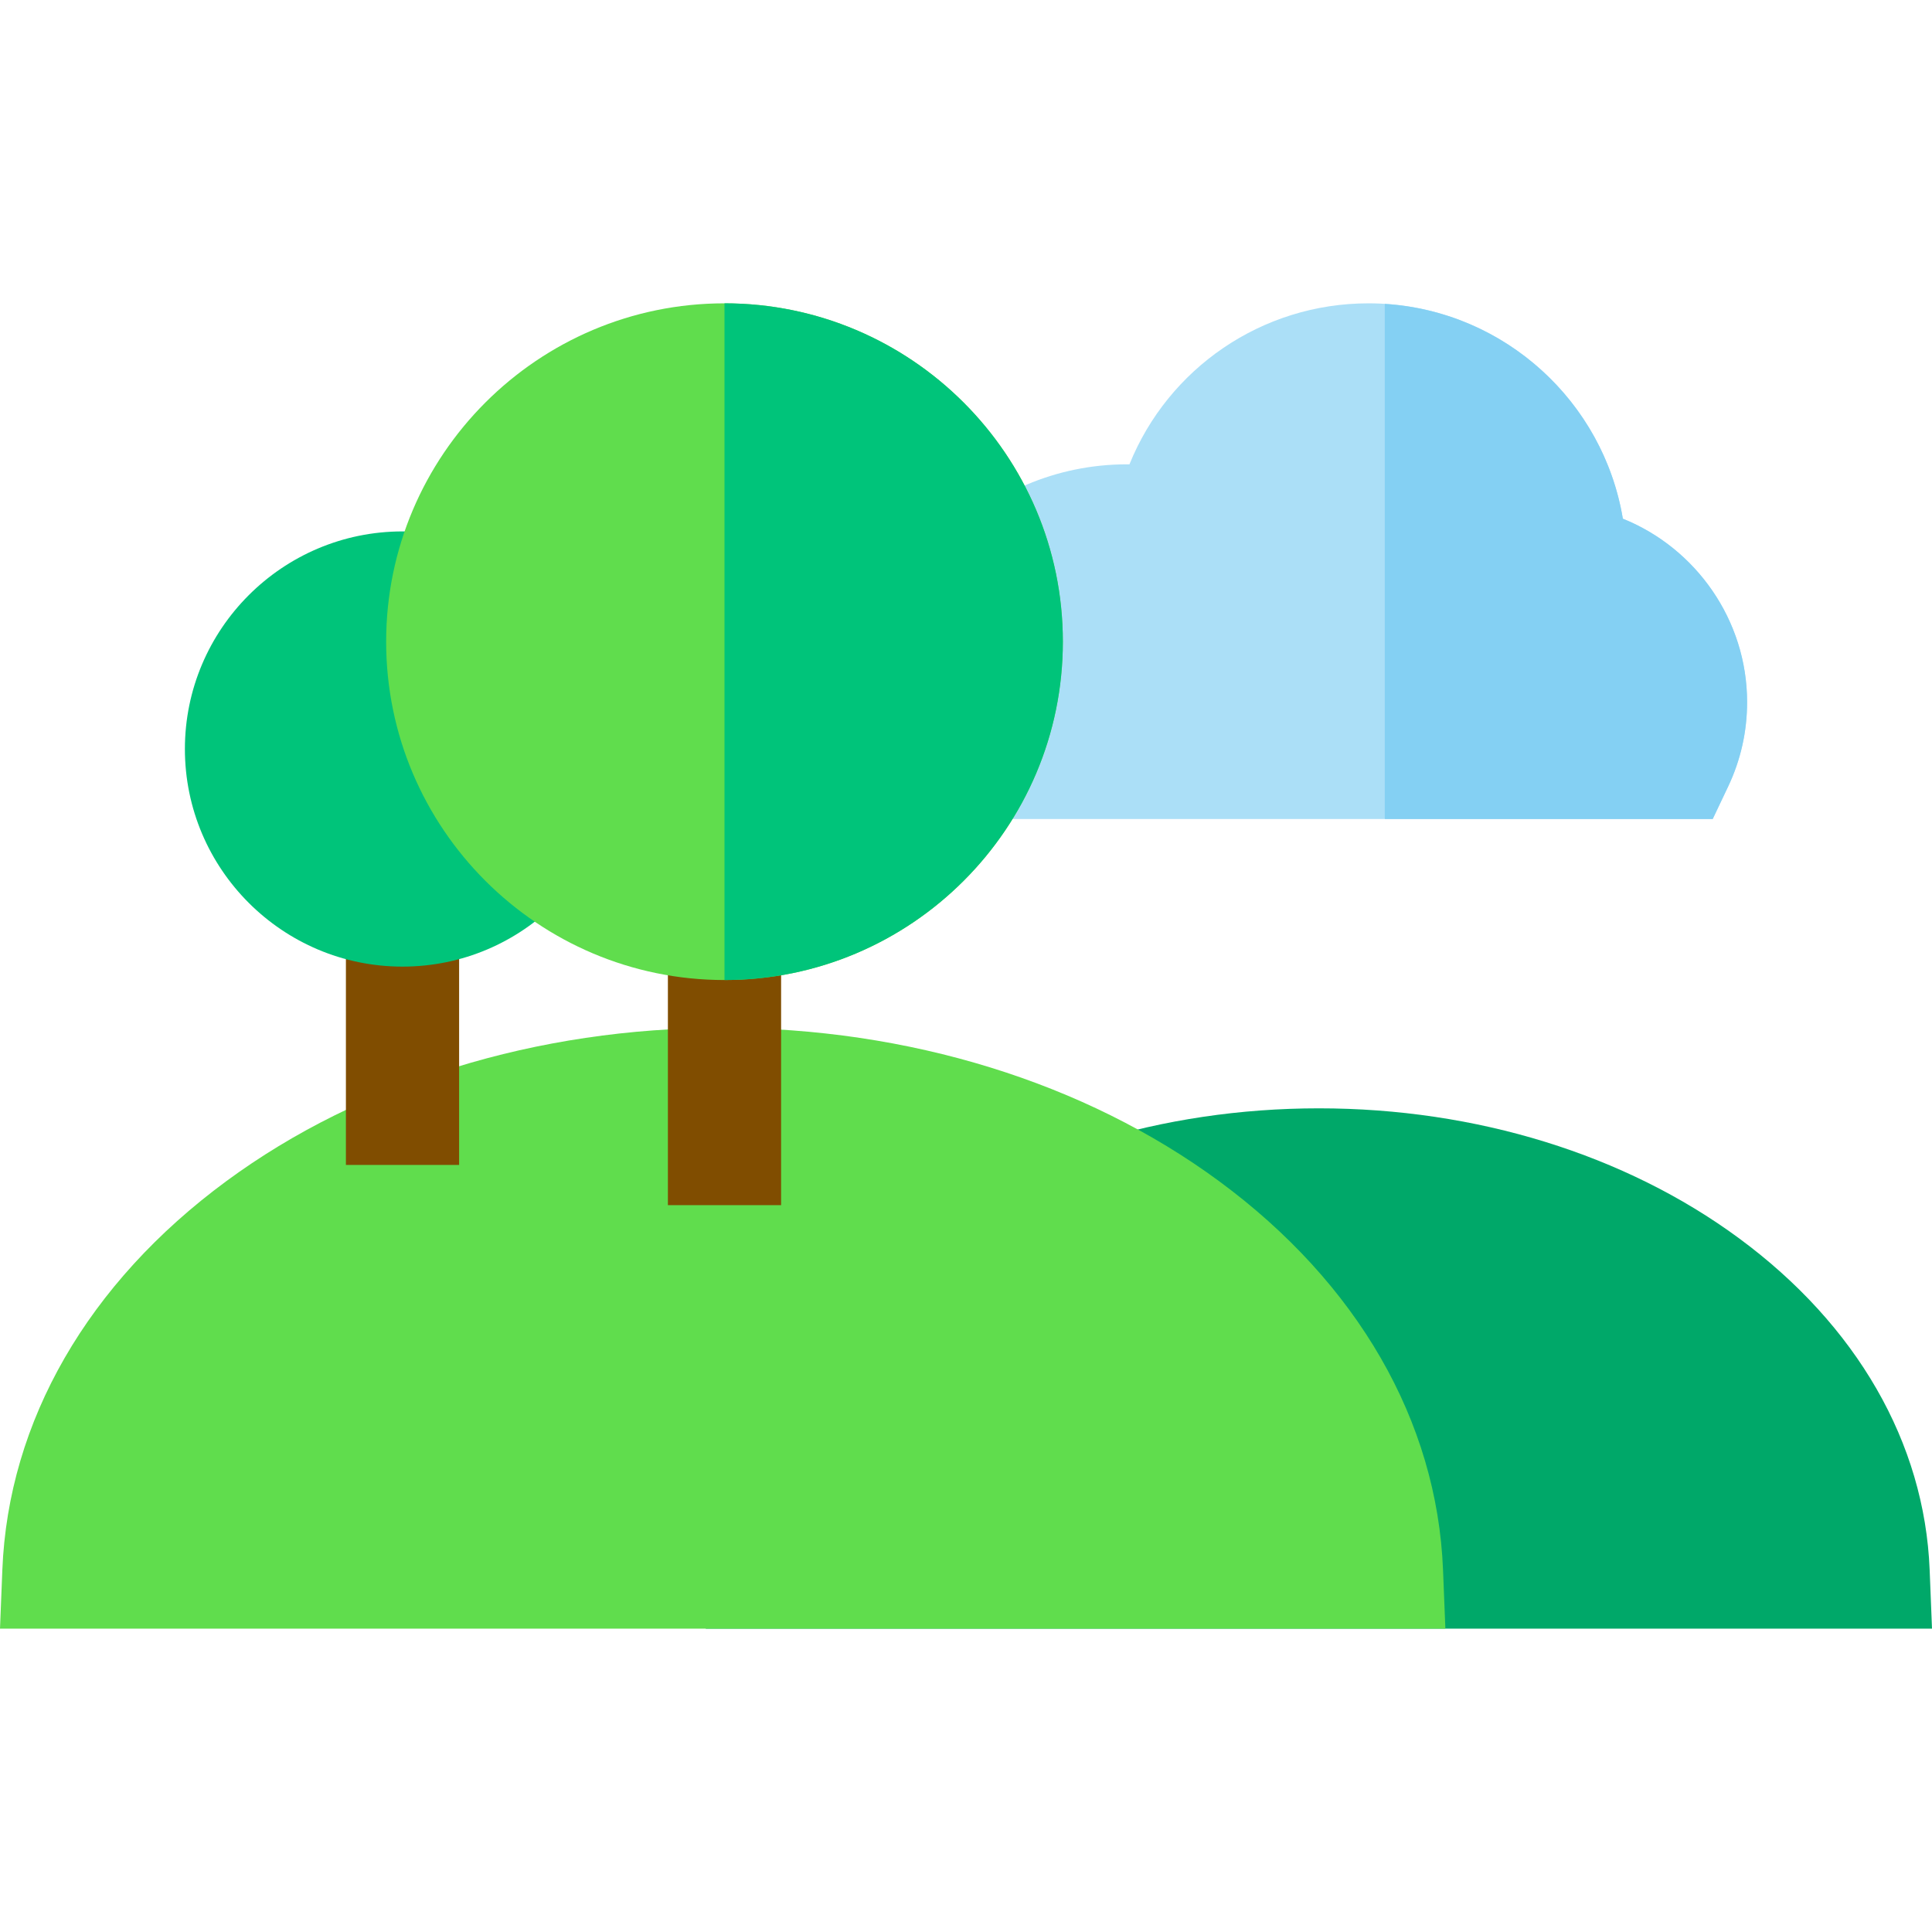 <?xml version="1.0" encoding="iso-8859-1"?>
<!-- Generator: Adobe Illustrator 19.0.0, SVG Export Plug-In . SVG Version: 6.00 Build 0)  -->
<svg xmlns="http://www.w3.org/2000/svg" xmlns:xlink="http://www.w3.org/1999/xlink" version="1.1" id="Capa_1" x="0px" y="0px" viewBox="0 0 512 512" style="enable-background:new 0 0 512 512;" xml:space="preserve">
<path style="fill:#ABDFF7;" d="M430.073,137.462c-5.384-32.342-33.561-57.077-67.407-57.077c-28.337,0-53.113,17.287-63.348,42.669  c-0.217-0.002-0.435-0.003-0.652-0.003c-37.679,0-68.333,30.654-68.333,68.334c0,4.585,0.46,9.178,1.369,13.651l2.44,12.016h219.741  l4.068-8.563c3.351-7.052,5.049-14.601,5.049-22.438C463,164.396,449.483,145.268,430.073,137.462z"/>
<path style="fill:#00A869;" d="M511.377,416.017c-1.343-33.657-19.299-64.87-50.56-87.889  c-30.132-22.189-69.659-34.409-111.298-34.409c-41.64,0-81.166,12.22-111.298,34.409c-31.26,23.02-49.216,54.232-50.56,87.889  l-0.623,15.598H512L511.377,416.017z"/>
<path style="fill:#60DD4D;" d="M382.417,416.017c-1.573-39.393-22.651-75.971-59.352-102.997  c-35.584-26.203-82.301-40.634-131.546-40.634s-95.961,14.43-131.545,40.634C23.273,340.045,2.195,376.624,0.622,416.017L0,431.615  h383.04L382.417,416.017z"/>
<rect x="91.67" y="219.83" style="fill:#804D00;" width="30" height="88.89"/>
<path style="fill:#00C47A;" d="M106.666,140.83C74.869,140.83,49,166.699,49,198.497c0,31.797,25.869,57.667,57.666,57.667  c31.798,0,57.667-25.869,57.667-57.667C164.333,166.699,138.464,140.83,106.666,140.83z"/>
<rect x="177" y="202.05" style="fill:#804D00;" width="30" height="117.33"/>
<path style="fill:#60DD4D;" d="M192,80.385c-49.442,0-89.667,40.225-89.667,89.667s40.224,89.667,89.667,89.667  s89.667-40.224,89.667-89.667S241.442,80.385,192,80.385z"/>
<path style="fill:#00C47A;" d="M192,259.719c49.442,0,89.667-40.224,89.667-89.667S241.442,80.385,192,80.385"/>
<path style="fill:#84D0F3;" d="M430.073,137.462c-5.153-30.954-31.189-54.923-63.086-56.925v136.515h86.895l4.068-8.563  c3.351-7.052,5.049-14.601,5.049-22.438C463,164.396,449.483,145.268,430.073,137.462z"/>
<g>
</g>
<g>
</g>
<g>
</g>
<g>
</g>
<g>
</g>
<g>
</g>
<g>
</g>
<g>
</g>
<g>
</g>
<g>
</g>
<g>
</g>
<g>
</g>
<g>
</g>
<g>
</g>
<g>
</g>
</svg>
